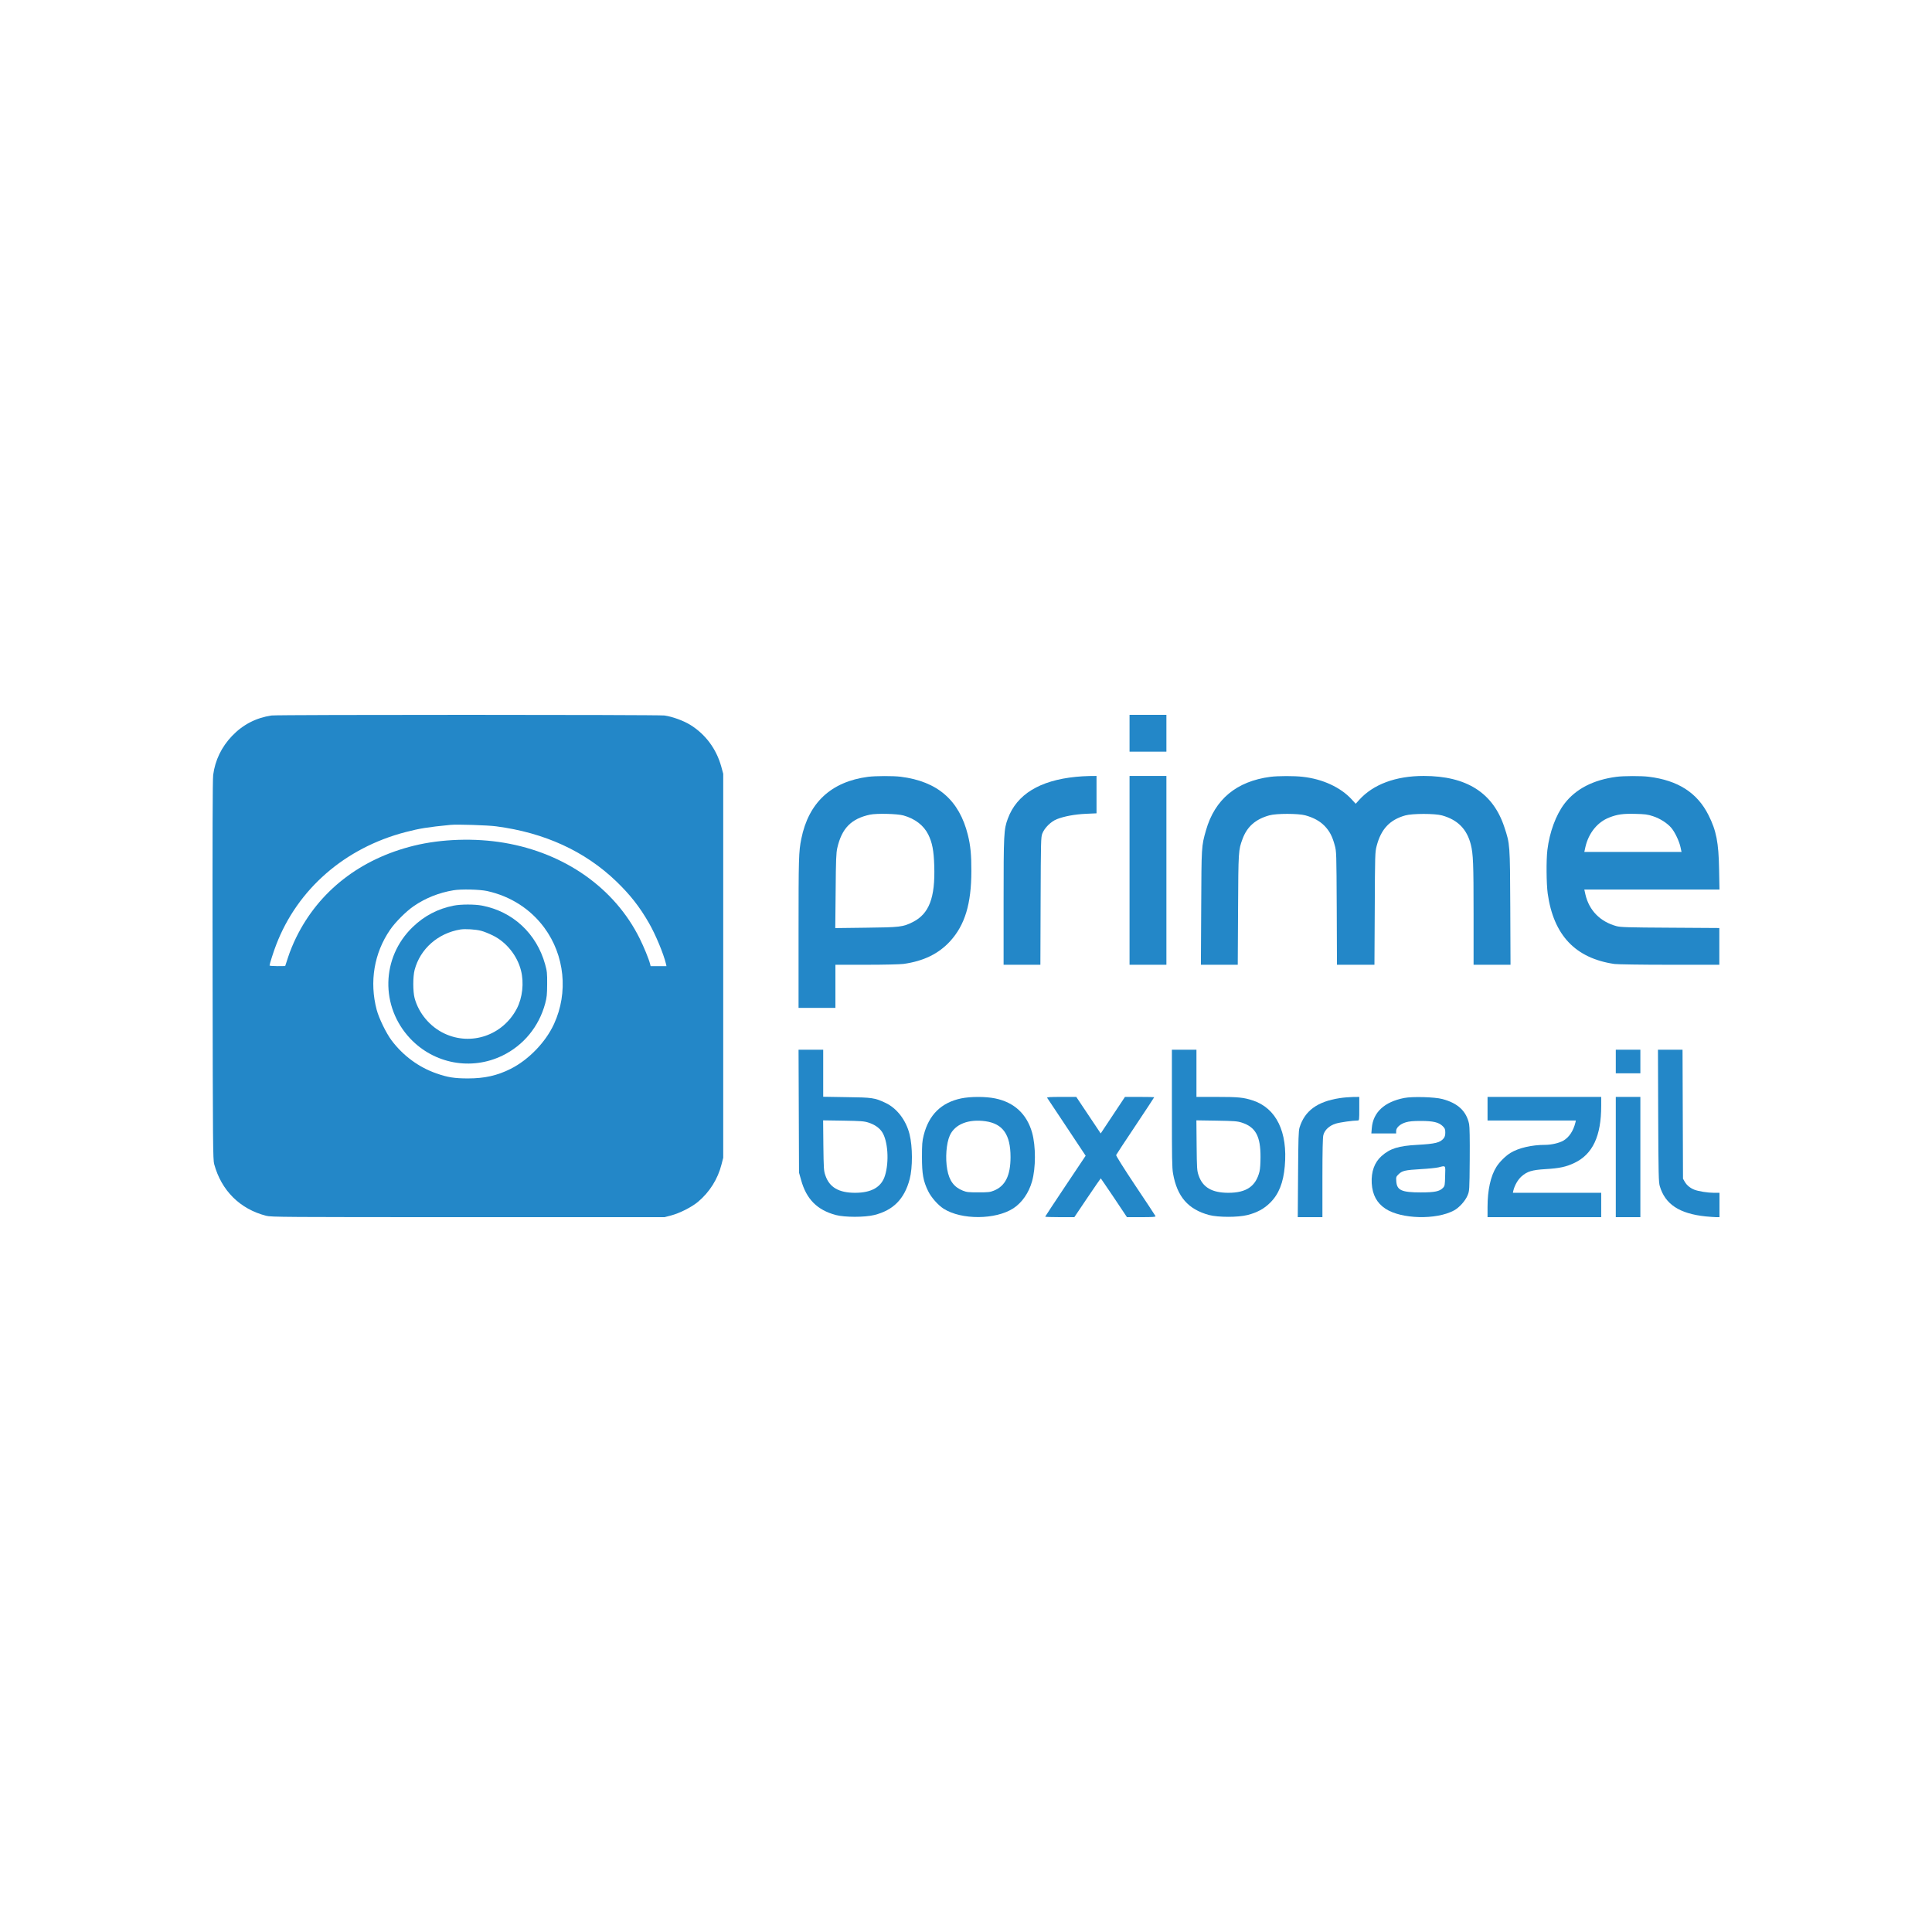 <svg width="100" height="100" viewBox="0 0 100 100" fill="none" xmlns="http://www.w3.org/2000/svg">
<path d="M14.051 37.034C13.246 37.156 12.572 37.507 12.012 38.091C11.468 38.658 11.133 39.352 11.034 40.11C11.003 40.35 10.995 43.26 11.003 50.224C11.015 59.376 11.023 60.019 11.086 60.255C11.46 61.628 12.422 62.582 13.779 62.929C14.035 62.996 14.639 63 24.224 63H34.398L34.733 62.913C35.19 62.791 35.798 62.483 36.133 62.203C36.728 61.703 37.154 61.024 37.343 60.279L37.434 59.924V49.987V40.051L37.331 39.672C37.075 38.757 36.515 38.004 35.723 37.515C35.368 37.298 34.804 37.093 34.394 37.034C34.071 36.991 14.355 36.987 14.051 37.034ZM25.683 42.771C28.18 43.099 30.261 44.049 31.89 45.611C32.608 46.301 33.108 46.935 33.586 47.771C33.933 48.371 34.343 49.36 34.473 49.897L34.496 50.007H34.086H33.676L33.649 49.897C33.586 49.644 33.325 49.005 33.108 48.572C31.815 45.969 29.24 44.155 26.097 43.623C24.587 43.367 22.852 43.422 21.425 43.773C18.649 44.455 16.508 46.123 15.332 48.52C15.183 48.816 14.997 49.274 14.915 49.534L14.761 50.003L14.358 50.007C14.134 50.007 13.952 49.991 13.952 49.975C13.952 49.905 14.157 49.254 14.295 48.903C15.399 46.02 17.852 43.883 20.999 43.067C21.728 42.878 22.142 42.811 23.317 42.696C23.66 42.661 25.238 42.712 25.683 42.771ZM25.21 46.119C26.425 46.387 27.454 47.046 28.172 48.016C29.228 49.447 29.425 51.371 28.676 53C28.242 53.946 27.363 54.853 26.433 55.323C25.735 55.674 25.076 55.819 24.224 55.819C23.526 55.819 23.172 55.764 22.588 55.559C21.673 55.24 20.865 54.644 20.269 53.852C19.985 53.473 19.615 52.708 19.497 52.267C19.114 50.819 19.362 49.329 20.191 48.126C20.459 47.732 21.023 47.168 21.417 46.9C22.016 46.486 22.73 46.202 23.475 46.08C23.87 46.013 24.828 46.036 25.21 46.119Z" fill="#2387C8"/>
<path d="M23.479 46.876C22.659 47.038 21.961 47.404 21.357 47.988C19.729 49.562 19.677 52.105 21.235 53.757C22.473 55.066 24.39 55.421 26.003 54.64C27.099 54.108 27.895 53.138 28.218 51.943C28.305 51.616 28.317 51.482 28.321 50.934C28.325 50.362 28.313 50.267 28.215 49.912C27.773 48.319 26.543 47.176 24.942 46.872C24.563 46.801 23.849 46.801 23.479 46.876ZM24.902 48.178C25.029 48.209 25.3 48.316 25.506 48.418C26.203 48.757 26.771 49.459 26.965 50.228C27.13 50.867 27.044 51.647 26.748 52.211C26.022 53.591 24.386 54.151 22.998 53.493C22.256 53.142 21.673 52.448 21.46 51.663C21.369 51.316 21.369 50.555 21.46 50.204C21.748 49.112 22.67 48.3 23.83 48.11C24.082 48.071 24.614 48.102 24.902 48.178Z" fill="#2387C8"/>
<path d="M58.465 38.906H60.373V37H58.465V38.906Z" fill="#2387C8"/>
<path d="M44.931 40.208C43.023 40.459 41.854 41.542 41.476 43.415C41.341 44.08 41.333 44.409 41.333 48.282V52.167H43.241V49.936H44.847C45.765 49.936 46.588 49.916 46.767 49.892C47.797 49.75 48.58 49.368 49.172 48.724C49.943 47.884 50.277 46.781 50.277 45.09C50.281 44.251 50.233 43.76 50.098 43.221C49.653 41.42 48.528 40.443 46.62 40.204C46.227 40.155 45.328 40.159 44.931 40.208ZM46.759 42.207C47.359 42.373 47.812 42.722 48.047 43.196C48.254 43.614 48.333 44.028 48.357 44.819C48.409 46.469 48.091 47.3 47.244 47.726C46.735 47.981 46.584 47.998 44.819 48.018L43.233 48.038L43.253 46.116C43.265 44.478 43.281 44.153 43.337 43.894C43.571 42.872 44.056 42.377 45.03 42.166C45.384 42.093 46.433 42.118 46.759 42.207Z" fill="#2387C8"/>
<path d="M55.695 40.208C53.81 40.394 52.626 41.12 52.165 42.373C51.958 42.929 51.946 43.152 51.946 46.68V49.936H53.85L53.862 46.639C53.874 43.513 53.878 43.334 53.95 43.144C54.061 42.852 54.403 42.515 54.709 42.398C55.094 42.248 55.627 42.15 56.211 42.122L56.756 42.098V40.163L56.39 40.167C56.187 40.171 55.873 40.188 55.695 40.208Z" fill="#2387C8"/>
<path d="M58.465 49.936H60.373V40.163H58.465V49.936Z" fill="#2387C8"/>
<path d="M65.759 40.208C64.002 40.439 62.877 41.372 62.42 42.982C62.185 43.809 62.189 43.789 62.174 46.984L62.158 49.936H64.066L64.082 47.086C64.097 44.032 64.101 44.004 64.312 43.428C64.547 42.787 64.984 42.402 65.699 42.203C66.069 42.098 67.202 42.102 67.567 42.203C68.001 42.325 68.307 42.495 68.557 42.746C68.816 43.014 68.959 43.282 69.086 43.752C69.174 44.072 69.174 44.121 69.189 47.004L69.201 49.936H71.141L71.157 47.025C71.169 44.19 71.173 44.109 71.256 43.785C71.483 42.913 71.932 42.434 72.735 42.207C73.104 42.102 74.273 42.102 74.643 42.207C75.454 42.434 75.927 42.917 76.129 43.712C76.253 44.202 76.272 44.697 76.272 47.309V49.936H78.184L78.172 46.984C78.157 43.687 78.157 43.691 77.866 42.815C77.282 41.035 75.911 40.163 73.689 40.163C72.242 40.163 71.077 40.597 70.35 41.404L70.171 41.603L69.952 41.364C69.384 40.751 68.458 40.321 67.432 40.208C66.991 40.155 66.156 40.159 65.759 40.208Z" fill="#2387C8"/>
<path d="M83.666 40.208C82.469 40.366 81.563 40.832 80.975 41.599C80.534 42.179 80.204 43.071 80.092 43.995C80.029 44.519 80.04 45.739 80.108 46.242C80.41 48.407 81.539 49.6 83.566 49.896C83.729 49.916 84.93 49.936 86.42 49.936H88.992V48.034L86.46 48.018C84.23 48.006 83.892 47.994 83.669 47.937C82.823 47.706 82.251 47.122 82.06 46.295L82.004 46.043H89L88.98 44.997C88.956 43.61 88.837 42.994 88.432 42.191C87.851 41.031 86.85 40.39 85.335 40.204C84.945 40.155 84.039 40.159 83.666 40.208ZM85.562 42.248C85.931 42.369 86.301 42.608 86.508 42.852C86.695 43.075 86.909 43.525 86.981 43.841L87.036 44.097H82.004L82.06 43.841C82.227 43.115 82.688 42.547 83.3 42.312C83.717 42.15 84.004 42.11 84.639 42.126C85.152 42.138 85.283 42.154 85.562 42.248Z" fill="#2387C8"/>
<path d="M83.633 55.554H84.905V54.333H83.633V55.554Z" fill="#2387C8"/>
<path d="M41.357 60.696L41.465 61.078C41.739 62.07 42.295 62.63 43.265 62.89C43.734 63.012 44.748 63.012 45.249 62.89C46.235 62.646 46.815 62.059 47.085 61.03C47.241 60.436 47.241 59.352 47.078 58.706C46.895 57.977 46.422 57.359 45.829 57.083C45.281 56.823 45.146 56.803 43.814 56.788L42.609 56.768V54.333H41.333L41.357 60.696ZM44.959 58.107C45.273 58.21 45.511 58.375 45.654 58.588C45.957 59.041 46.032 60.136 45.805 60.853C45.623 61.444 45.106 61.739 44.259 61.739C43.413 61.739 42.927 61.452 42.721 60.837C42.637 60.597 42.633 60.487 42.617 59.281L42.605 57.989L43.651 58.005C44.581 58.021 44.724 58.032 44.959 58.107Z" fill="#2387C8"/>
<path d="M60.657 57.363C60.657 59.896 60.664 60.447 60.716 60.739C60.927 61.94 61.499 62.598 62.585 62.89C63.054 63.012 64.067 63.016 64.568 62.89C65.057 62.767 65.431 62.567 65.745 62.251C66.19 61.81 66.425 61.219 66.5 60.364C66.659 58.588 66.059 57.355 64.838 56.957C64.365 56.803 64.095 56.776 62.974 56.776H61.928V54.333H60.657V57.363ZM64.278 58.107C64.99 58.34 65.248 58.809 65.244 59.888C65.244 60.203 65.224 60.51 65.192 60.636C65.001 61.404 64.513 61.739 63.578 61.739C62.732 61.739 62.247 61.456 62.04 60.837C61.956 60.593 61.949 60.495 61.937 59.281L61.925 57.989L62.97 58.005C63.9 58.021 64.043 58.032 64.278 58.107Z" fill="#2387C8"/>
<path d="M85.828 57.749C85.84 60.826 85.851 61.192 85.911 61.397C86.189 62.334 86.925 62.819 88.284 62.961C88.491 62.98 88.737 63 88.833 63H89V61.739H88.706C88.403 61.739 87.922 61.664 87.708 61.582C87.497 61.503 87.306 61.349 87.207 61.176L87.112 61.011L87.088 54.333H85.816L85.828 57.749Z" fill="#2387C8"/>
<path d="M49.745 56.854C48.719 57.071 48.075 57.701 47.809 58.765C47.733 59.072 47.721 59.226 47.721 59.888C47.721 60.766 47.785 61.129 48.039 61.649C48.194 61.972 48.552 62.377 48.842 62.563C49.768 63.15 51.537 63.138 52.456 62.539C52.897 62.251 53.255 61.736 53.418 61.148C53.616 60.455 53.616 59.321 53.422 58.627C53.147 57.658 52.495 57.056 51.51 56.854C51.013 56.752 50.241 56.752 49.745 56.854ZM51.013 58.036C51.911 58.166 52.305 58.73 52.305 59.888C52.305 60.845 52.034 61.393 51.438 61.629C51.243 61.708 51.144 61.716 50.639 61.716C50.134 61.716 50.035 61.708 49.84 61.629C49.379 61.448 49.132 61.113 49.029 60.534C48.922 59.947 48.981 59.179 49.16 58.777C49.419 58.19 50.126 57.91 51.013 58.036Z" fill="#2387C8"/>
<path d="M54.201 56.823C54.221 56.85 54.674 57.536 55.215 58.347L56.193 59.821L55.147 61.385C54.571 62.247 54.098 62.964 54.098 62.976C54.098 62.988 54.436 63 54.853 63H55.608L56.284 61.995C56.658 61.444 56.968 60.991 56.976 60.991C56.976 60.991 57.29 61.444 57.66 61.995L58.331 63H59.083C59.663 63 59.826 62.988 59.81 62.949C59.802 62.925 59.333 62.212 58.769 61.373C58.172 60.479 57.759 59.817 57.771 59.785C57.783 59.754 58.232 59.072 58.769 58.269C59.305 57.465 59.742 56.803 59.742 56.791C59.742 56.784 59.401 56.776 58.987 56.776H58.228L56.972 58.667L55.708 56.776H54.94C54.336 56.776 54.177 56.788 54.201 56.823Z" fill="#2387C8"/>
<path d="M69.343 56.839C68.182 57.016 67.53 57.497 67.264 58.363C67.212 58.537 67.2 58.911 67.188 60.782L67.172 63H68.448V60.967C68.448 59.553 68.464 58.883 68.496 58.753C68.564 58.486 68.806 58.261 69.14 58.158C69.359 58.091 70.026 57.997 70.281 57.997C70.353 57.997 70.356 57.958 70.356 57.386V56.776L70.031 56.78C69.848 56.784 69.541 56.807 69.343 56.839Z" fill="#2387C8"/>
<path d="M72.682 56.831C71.656 57.032 71.072 57.571 71.004 58.387L70.981 58.666H72.264V58.544C72.264 58.363 72.471 58.178 72.765 58.091C72.936 58.04 73.139 58.02 73.537 58.02C74.184 58.02 74.475 58.091 74.677 58.292C74.789 58.403 74.808 58.45 74.808 58.619C74.808 58.757 74.785 58.844 74.725 58.919C74.546 59.143 74.292 59.206 73.362 59.257C72.388 59.309 71.946 59.447 71.509 59.837C71.143 60.163 70.969 60.644 71 61.243C71.036 61.842 71.263 62.267 71.712 62.563C72.527 63.102 74.335 63.15 75.258 62.653C75.524 62.511 75.846 62.157 75.961 61.873C76.057 61.641 76.061 61.633 76.073 60.014C76.081 58.95 76.069 58.316 76.041 58.182C75.902 57.512 75.46 57.099 74.657 56.886C74.26 56.779 73.107 56.748 72.682 56.831ZM74.8 60.869C74.789 61.341 74.781 61.385 74.693 61.479C74.514 61.668 74.264 61.719 73.537 61.719C72.551 61.719 72.304 61.609 72.272 61.148C72.256 60.924 72.26 60.908 72.392 60.778C72.575 60.597 72.73 60.561 73.537 60.514C73.918 60.494 74.332 60.451 74.451 60.423C74.844 60.325 74.817 60.289 74.8 60.869Z" fill="#2387C8"/>
<path d="M76.995 57.997H81.566L81.543 58.103C81.435 58.537 81.22 58.864 80.918 59.041C80.704 59.163 80.302 59.258 79.976 59.258C79.288 59.258 78.609 59.415 78.187 59.671C77.933 59.825 77.607 60.148 77.452 60.4C77.154 60.873 76.995 61.601 76.995 62.476V63H82.878V61.739H78.307L78.33 61.629C78.394 61.357 78.565 61.058 78.752 60.892C79.046 60.632 79.292 60.557 79.988 60.514C80.715 60.471 81.053 60.4 81.487 60.195C82.437 59.746 82.878 58.804 82.878 57.24V56.776H76.995V57.997Z" fill="#2387C8"/>
<path d="M83.633 63H84.905V56.776H83.633V63Z" fill="#2387C8"/>
</svg>
